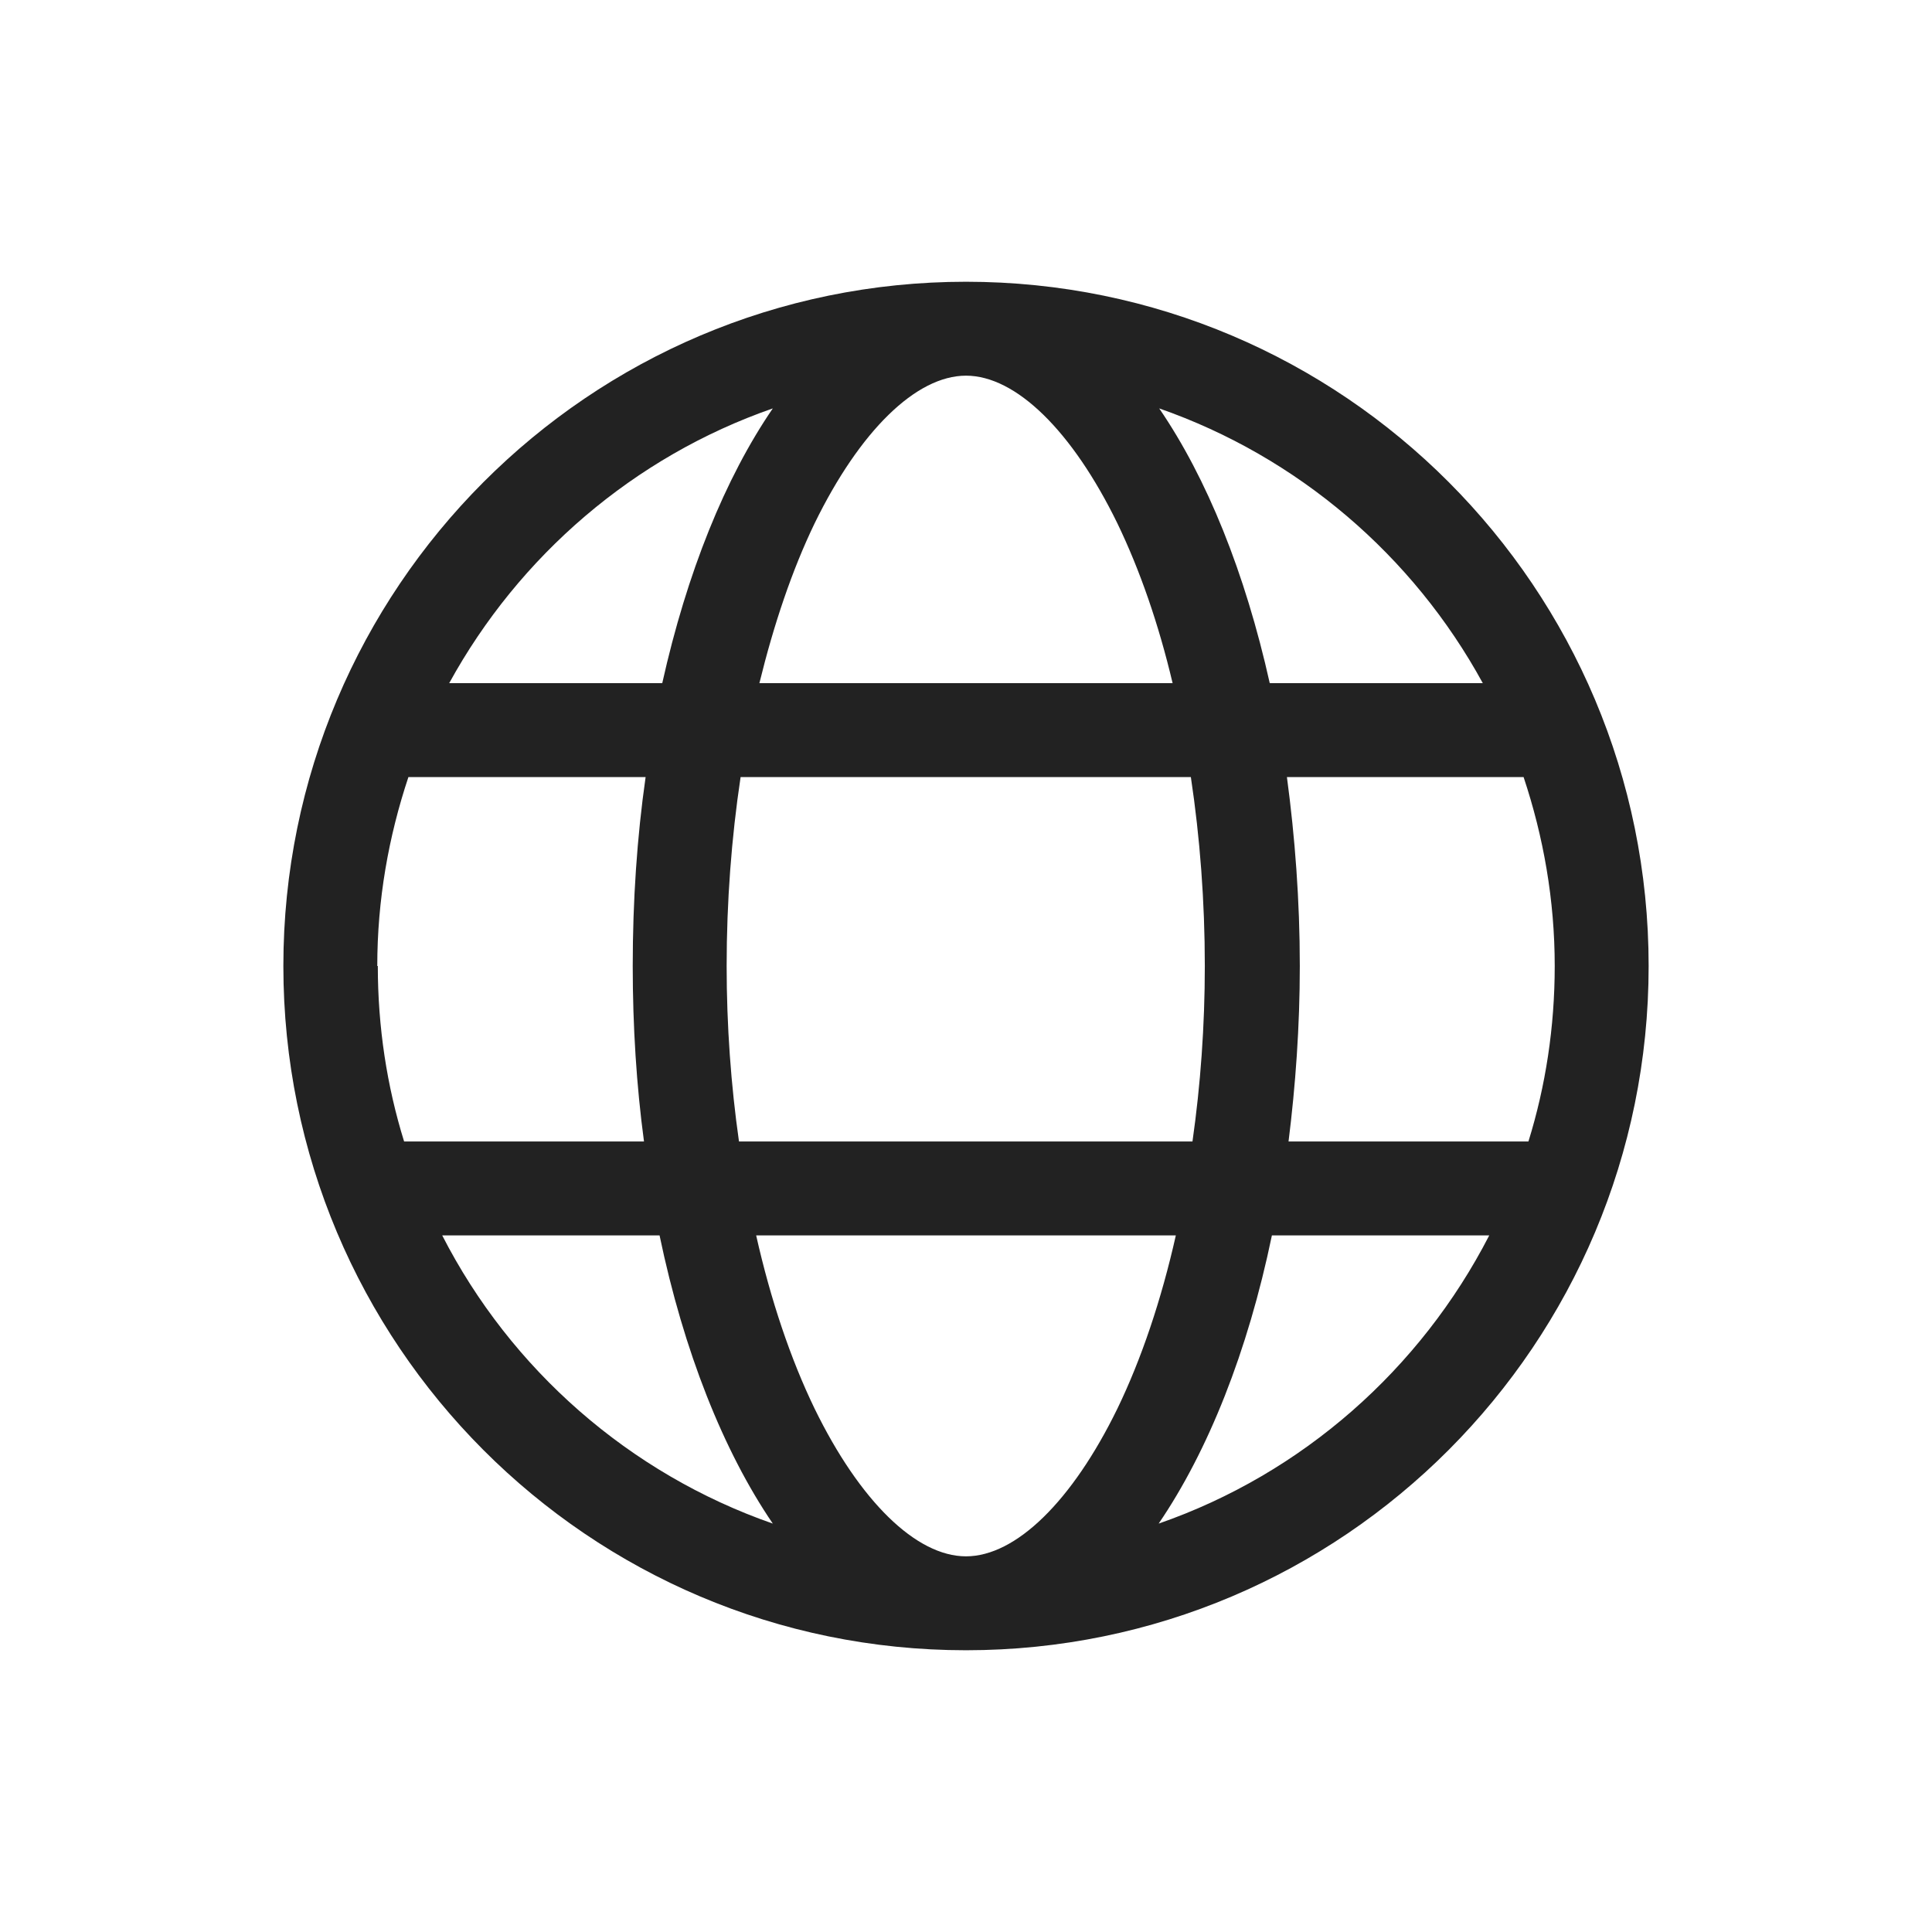 <svg width="36" height="36" viewBox="0 0 36 36" fill="none" xmlns="http://www.w3.org/2000/svg">
<g id="portal_M 1">
<path id="Vector" d="M18 5.25C10.98 5.25 5.28 10.96 5.28 18C5.28 25.04 10.97 30.75 18 30.75C25.03 30.75 30.72 25.04 30.72 18C30.72 10.96 25.03 5.25 18 5.25ZM18 29C17.07 29 16.02 27.97 15.18 26.25C14.73 25.32 14.36 24.22 14.09 23.02H21.91C21.64 24.22 21.27 25.32 20.82 26.25C19.98 27.97 18.93 29 18 29ZM13.77 21.27C13.62 20.22 13.54 19.11 13.54 18C13.54 16.8 13.63 15.61 13.8 14.48H22.19C22.36 15.61 22.45 16.8 22.45 18C22.45 19.11 22.37 20.22 22.22 21.27H13.77ZM7.03 18C7.03 16.77 7.24 15.59 7.61 14.48H12.03C11.87 15.6 11.79 16.78 11.79 18C11.79 19.13 11.86 20.23 12 21.27H7.53C7.21 20.24 7.04 19.14 7.04 18H7.03ZM18 7C18.93 7 19.98 8.03 20.82 9.75C21.24 10.62 21.59 11.63 21.85 12.73H14.15C14.42 11.63 14.76 10.62 15.18 9.75C16.02 8.03 17.07 7 18 7ZM23.97 14.48H28.39C28.76 15.59 28.97 16.77 28.97 18C28.97 19.14 28.8 20.24 28.48 21.27H24.01C24.14 20.23 24.22 19.13 24.22 18C24.22 16.78 24.13 15.6 23.98 14.48H23.97ZM27.63 12.73H23.66C23.2 10.67 22.49 8.91 21.6 7.61C24.18 8.51 26.33 10.35 27.63 12.73V12.73ZM14.4 7.61C13.51 8.91 12.8 10.67 12.34 12.73H8.37C9.67 10.36 11.81 8.51 14.4 7.61V7.61ZM8.24 23.02H12.29C12.74 25.18 13.48 27.04 14.4 28.39C11.73 27.46 9.52 25.52 8.24 23.02V23.02ZM21.59 28.39C22.51 27.04 23.25 25.19 23.7 23.02H27.75C26.47 25.51 24.27 27.46 21.59 28.39Z" fill="#222222"/>
</g>
</svg>
